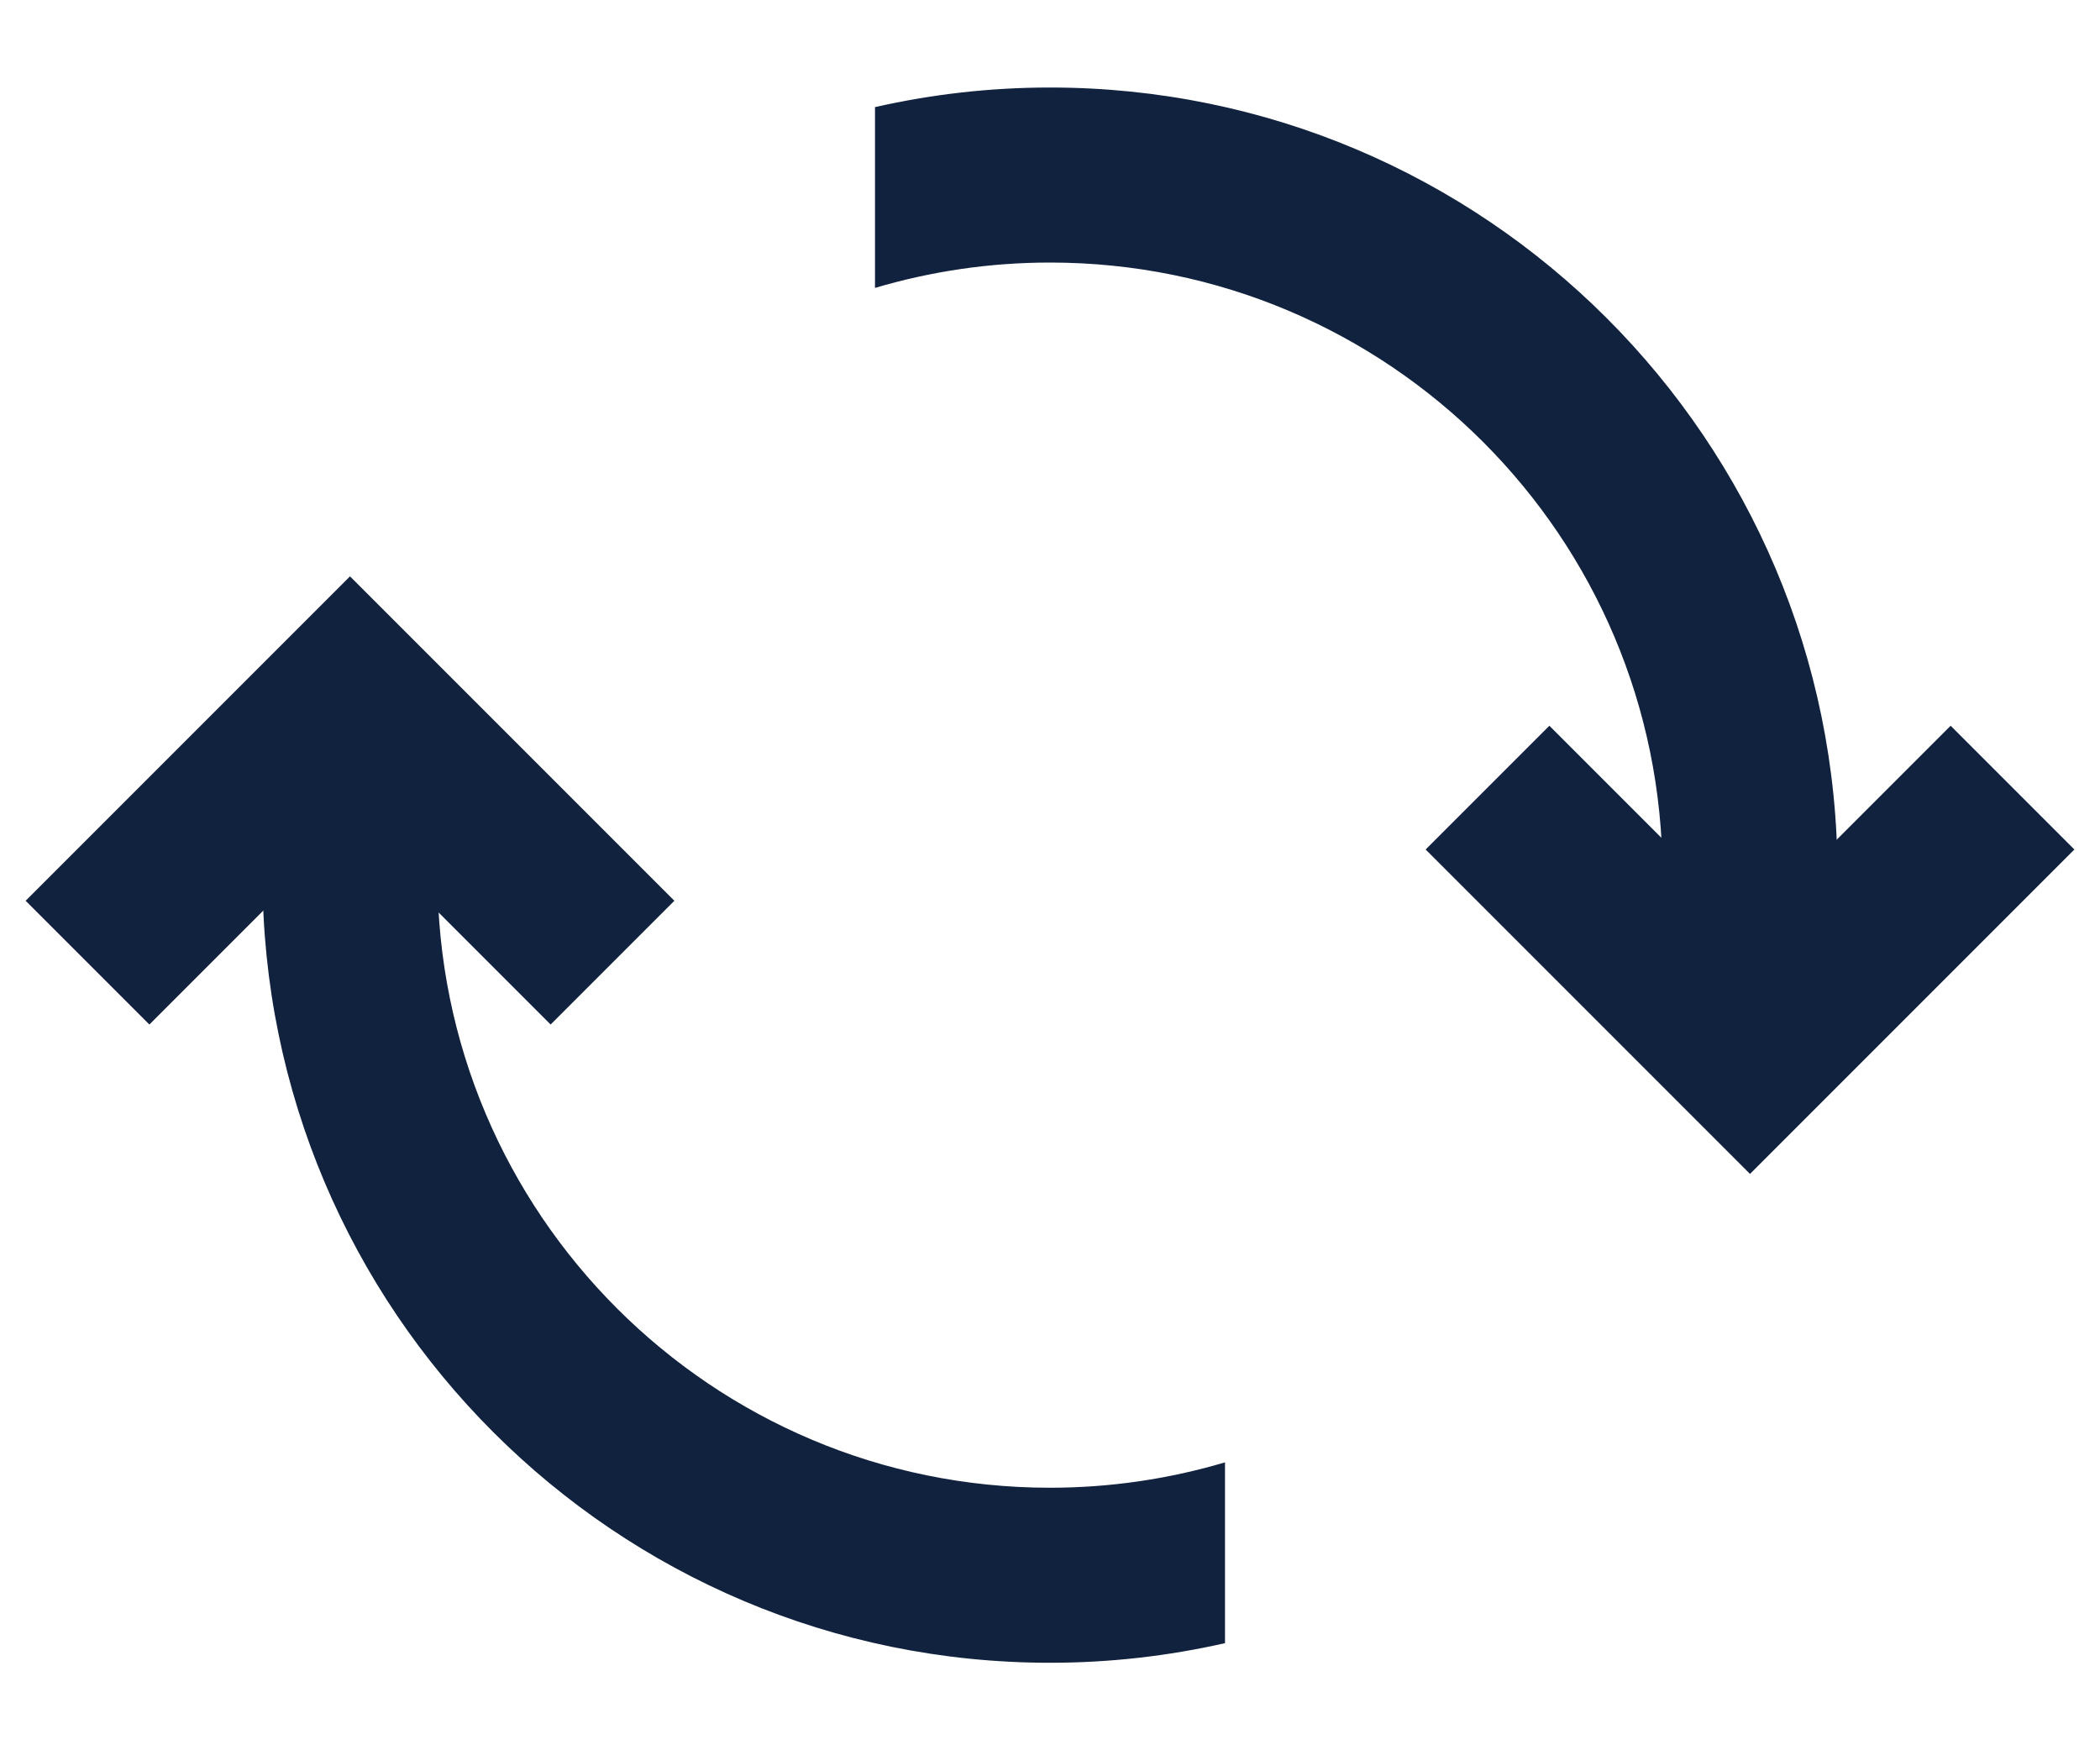 <?xml version="1.0" encoding="UTF-8"?>
<svg width="12px" height="10px" viewBox="0 0 12 10" version="1.1" xmlns="http://www.w3.org/2000/svg" xmlns:xlink="http://www.w3.org/1999/xlink">
    <!-- Generator: Sketch 52.1 (67048) - http://www.bohemiancoding.com/sketch -->
    <title>icon</title>
    <desc>Created with Sketch.</desc>
    <g id="New-version" stroke="none" stroke-width="1" fill="none" fill-rule="evenodd">
        <g id="-g-Emporium_Exchange01" transform="translate(-374, -593)" fill-rule="nonzero">
            <g id="Content" transform="translate(100, 0)">
                <g id="01" transform="translate(40, 241)">
                    <g transform="translate(0, 248)" id="Group-6">
                        <g transform="translate(234, 104)">
                            <g id="icon">
                                <path d="M7,9.388 C6.678,9.461 6.344,9.5 6,9.5 C3.515,9.5 1.5,7.485 1.5,5 C1.5,4.656 1.539,4.322 1.612,4 L2.645,4 C2.551,4.317 2.5,4.653 2.5,5 C2.5,6.933 4.067,8.5 6,8.5 C6.347,8.5 6.683,8.449 7,8.355 L7,9.388 Z M10.388,6 L9.355,6 C9.449,5.683 9.5,5.347 9.5,5 C9.5,3.067 7.933,1.5 6,1.5 C5.653,1.5 5.317,1.551 5,1.645 L5,0.612 C5.322,0.539 5.656,0.5 6,0.5 C8.485,0.5 10.5,2.515 10.5,5 C10.5,5.344 10.461,5.678 10.388,6 Z" id="Combined-Shape" fill="#11223E"></path>
                                <polyline id="Path-4" stroke="#11223E" points="0.5 5.5 2 4 3.5 5.5"></polyline>
                                <polyline id="Path-4" stroke="#11223E" transform="translate(10, 5.25) scale(1, -1) translate(-10, -5.25) " points="8.5 6 10 4.5 11.5 6"></polyline>
                            </g>
                        </g>
                    </g>
                </g>
            </g>
        </g>
    </g>
</svg>